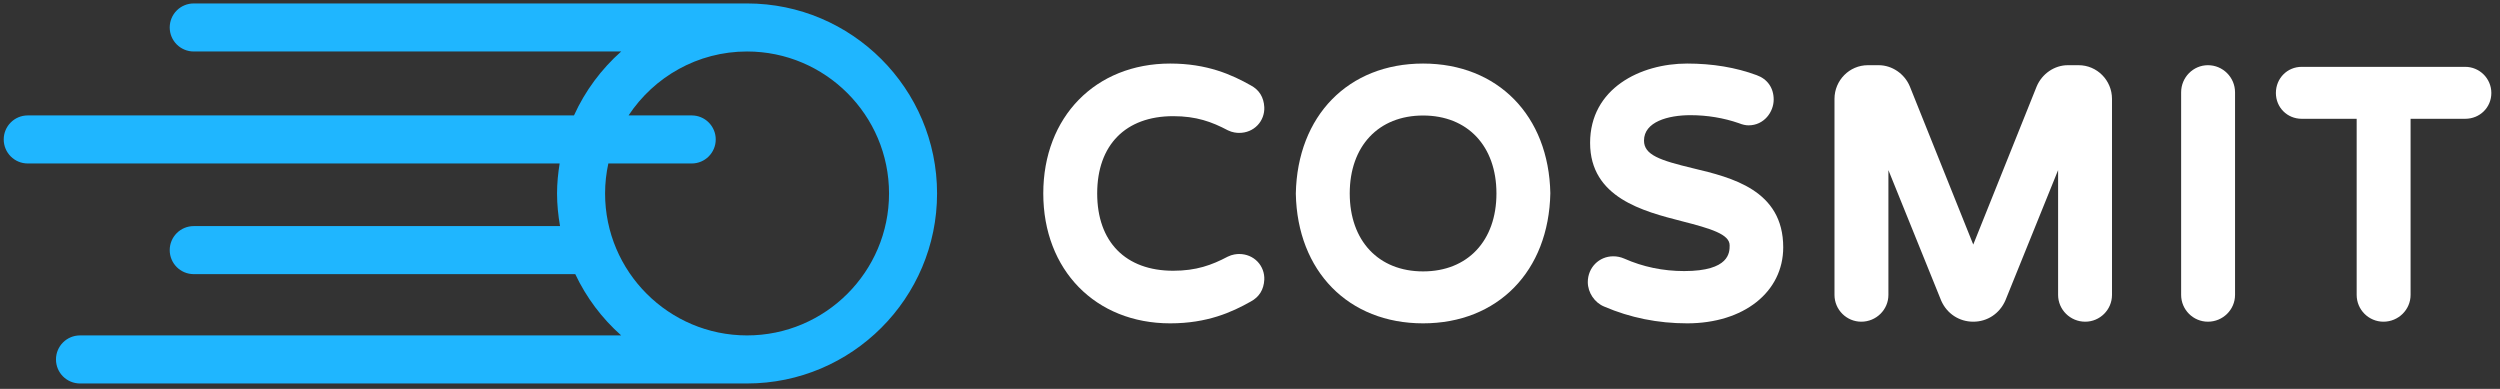 <?xml version="1.0" encoding="UTF-8" standalone="no"?>
<svg width="225px" height="35px" viewBox="0 0 225 35" version="1.1" xmlns="http://www.w3.org/2000/svg" xmlns:xlink="http://www.w3.org/1999/xlink">
    <rect x="0" y="0" width="225" height="35" fill="#333333" stroke="none"/>
    <!-- Generator: Sketch 3.8.1 (29687) - http://www.bohemiancoding.com/sketch -->
    <title>icon-mentor-copy</title>
    <desc>Created with Sketch.</desc>
    <defs></defs>
    <g id="Page-1" stroke="none" stroke-width="1" fill="none" fill-rule="evenodd">
        <g id="cosmit-logo">
            <g id="Page-1">
                <g id="icon-mentor-copy">
                    <g id="Imported-Layers">
                        <path d="M67.235,0.31 L17.436,0.31 C16.242,0.31 15.274,1.278 15.274,2.472 C15.274,3.666 16.242,4.634 17.436,4.634 L55.907,4.634 C54.115,6.225 52.66,8.179 51.659,10.388 L2.496,10.388 C1.302,10.388 0.335,11.356 0.335,12.55 C0.335,13.745 1.302,14.713 2.496,14.713 L50.368,14.713 C50.227,15.594 50.134,16.491 50.134,17.411 C50.134,18.414 50.238,19.392 50.403,20.348 L17.436,20.348 C16.242,20.348 15.274,21.317 15.274,22.51 C15.274,23.704 16.242,24.672 17.436,24.672 L51.774,24.672 C52.77,26.784 54.18,28.655 55.906,30.187 L7.201,30.187 C6.006,30.187 5.038,31.156 5.038,32.349 C5.038,33.544 6.006,34.513 7.201,34.513 L67.235,34.513 C76.665,34.513 84.336,26.84 84.336,17.411 C84.336,7.982 76.665,0.31 67.235,0.31 L67.235,0.31 L67.235,0.31 Z M67.235,30.187 C60.189,30.187 54.457,24.456 54.457,17.411 C54.457,16.485 54.562,15.584 54.75,14.713 L62.255,14.713 C63.449,14.713 64.416,13.745 64.416,12.55 C64.416,11.356 63.449,10.388 62.255,10.388 L56.571,10.388 C58.86,6.926 62.782,4.634 67.235,4.634 C74.28,4.634 80.013,10.366 80.013,17.411 C80.013,24.456 74.28,30.187 67.235,30.187 L67.235,30.187 L67.235,30.187 Z" id="Fill-1" fill="#1FB6FF"></path>
                        <path d="M111.524,22.86 C111.317,22.86 110.91,22.891 110.488,23.103 C109.05,23.861 107.666,24.367 105.585,24.367 C101.303,24.367 98.747,21.766 98.747,17.41 C98.747,13.054 101.303,10.455 105.585,10.455 C107.669,10.455 109.052,10.959 110.51,11.729 C110.914,11.931 111.319,11.961 111.524,11.961 C112.169,11.961 112.758,11.716 113.183,11.269 C113.595,10.838 113.814,10.247 113.786,9.642 C113.739,8.751 113.329,8.092 112.587,7.693 C110.86,6.718 108.646,5.72 105.318,5.72 C98.592,5.72 93.895,10.527 93.895,17.41 C93.895,24.293 98.592,29.101 105.318,29.101 C108.645,29.101 110.86,28.103 112.568,27.139 C113.329,26.73 113.739,26.07 113.786,25.174 C113.814,24.574 113.595,23.984 113.183,23.552 C112.758,23.106 112.168,22.86 111.524,22.86" id="Fill-2" fill="#FFFFFF"></path>
                        <path d="M152.41,15.154 C149.385,14.429 147.96,13.945 147.96,12.653 C147.96,10.967 150.119,10.366 152.14,10.366 C153.652,10.366 155.133,10.614 156.494,11.085 C156.827,11.219 157.106,11.281 157.369,11.281 C158.767,11.281 159.632,10.076 159.632,8.96 C159.632,7.913 159.07,7.11 158.099,6.764 C156.232,6.071 154.127,5.72 151.844,5.72 C147.637,5.72 143.109,7.955 143.109,12.86 C143.109,17.793 147.892,19.017 151.385,19.912 C153.972,20.574 155.668,21.082 155.668,22.079 C155.668,22.712 155.668,24.396 151.578,24.396 C149.675,24.396 147.865,24.02 146.181,23.273 C145.858,23.135 145.535,23.067 145.195,23.067 C143.91,23.067 142.902,24.087 142.902,25.389 C142.902,26.339 143.522,27.25 144.384,27.594 C146.705,28.594 149.214,29.101 151.844,29.101 C156.934,29.101 160.49,26.287 160.49,22.257 C160.49,17.093 155.819,15.972 152.41,15.154" id="Fill-3" fill="#FFFFFF"></path>
                        <path d="M187.078,5.868 L186.103,5.868 C184.904,5.868 183.778,6.635 183.297,7.789 L177.593,22.011 L171.883,7.774 C171.407,6.635 170.282,5.868 169.082,5.868 L168.107,5.868 C166.451,5.868 165.104,7.229 165.104,8.9 L165.104,26.542 C165.104,27.871 166.187,28.953 167.516,28.953 C168.862,28.953 169.957,27.871 169.957,26.542 L169.957,15.311 L174.711,27.065 C175.224,28.229 176.327,28.953 177.593,28.953 C178.859,28.953 179.963,28.229 180.486,27.035 L185.229,15.31 L185.229,26.542 C185.229,27.871 186.324,28.953 187.669,28.953 C188.998,28.953 190.08,27.871 190.08,26.542 L190.08,8.9 C190.08,7.229 188.733,5.868 187.078,5.868" id="Fill-4" fill="#FFFFFF"></path>
                        <path d="M198.714,5.868 C197.385,5.868 196.302,6.963 196.302,8.31 L196.302,26.542 C196.302,27.871 197.385,28.953 198.714,28.953 C200.059,28.953 201.154,27.871 201.154,26.542 L201.154,8.31 C201.154,6.963 200.059,5.868 198.714,5.868" id="Fill-5" fill="#FFFFFF"></path>
                        <path d="M221.868,6.016 L207.153,6.016 C205.851,6.016 204.83,7.05 204.83,8.368 C204.83,9.671 205.851,10.691 207.153,10.691 L212.1,10.691 L212.1,26.542 C212.1,27.871 213.182,28.953 214.511,28.953 C215.856,28.953 216.952,27.871 216.952,26.542 L216.952,10.691 L221.868,10.691 C223.187,10.691 224.221,9.671 224.221,8.368 C224.221,7.072 223.166,6.016 221.868,6.016" id="Fill-6" fill="#FFFFFF"></path>
                        <path d="M128.078,5.72 C121.36,5.72 116.757,10.41 116.624,17.43 C116.757,24.411 121.36,29.101 128.078,29.101 C134.794,29.101 139.396,24.411 139.53,17.389 C139.396,10.41 134.794,5.72 128.078,5.72 L128.078,5.72 L128.078,5.72 Z M128.078,24.426 C124.067,24.426 121.476,21.672 121.476,17.41 C121.476,13.149 124.067,10.396 128.078,10.396 C132.088,10.396 134.68,13.149 134.68,17.41 C134.68,21.672 132.088,24.426 128.078,24.426 L128.078,24.426 L128.078,24.426 Z" id="Fill-7" fill="#FFFFFF"></path>
                    </g>
                </g>
            </g>
        </g>
    </g>
</svg>
